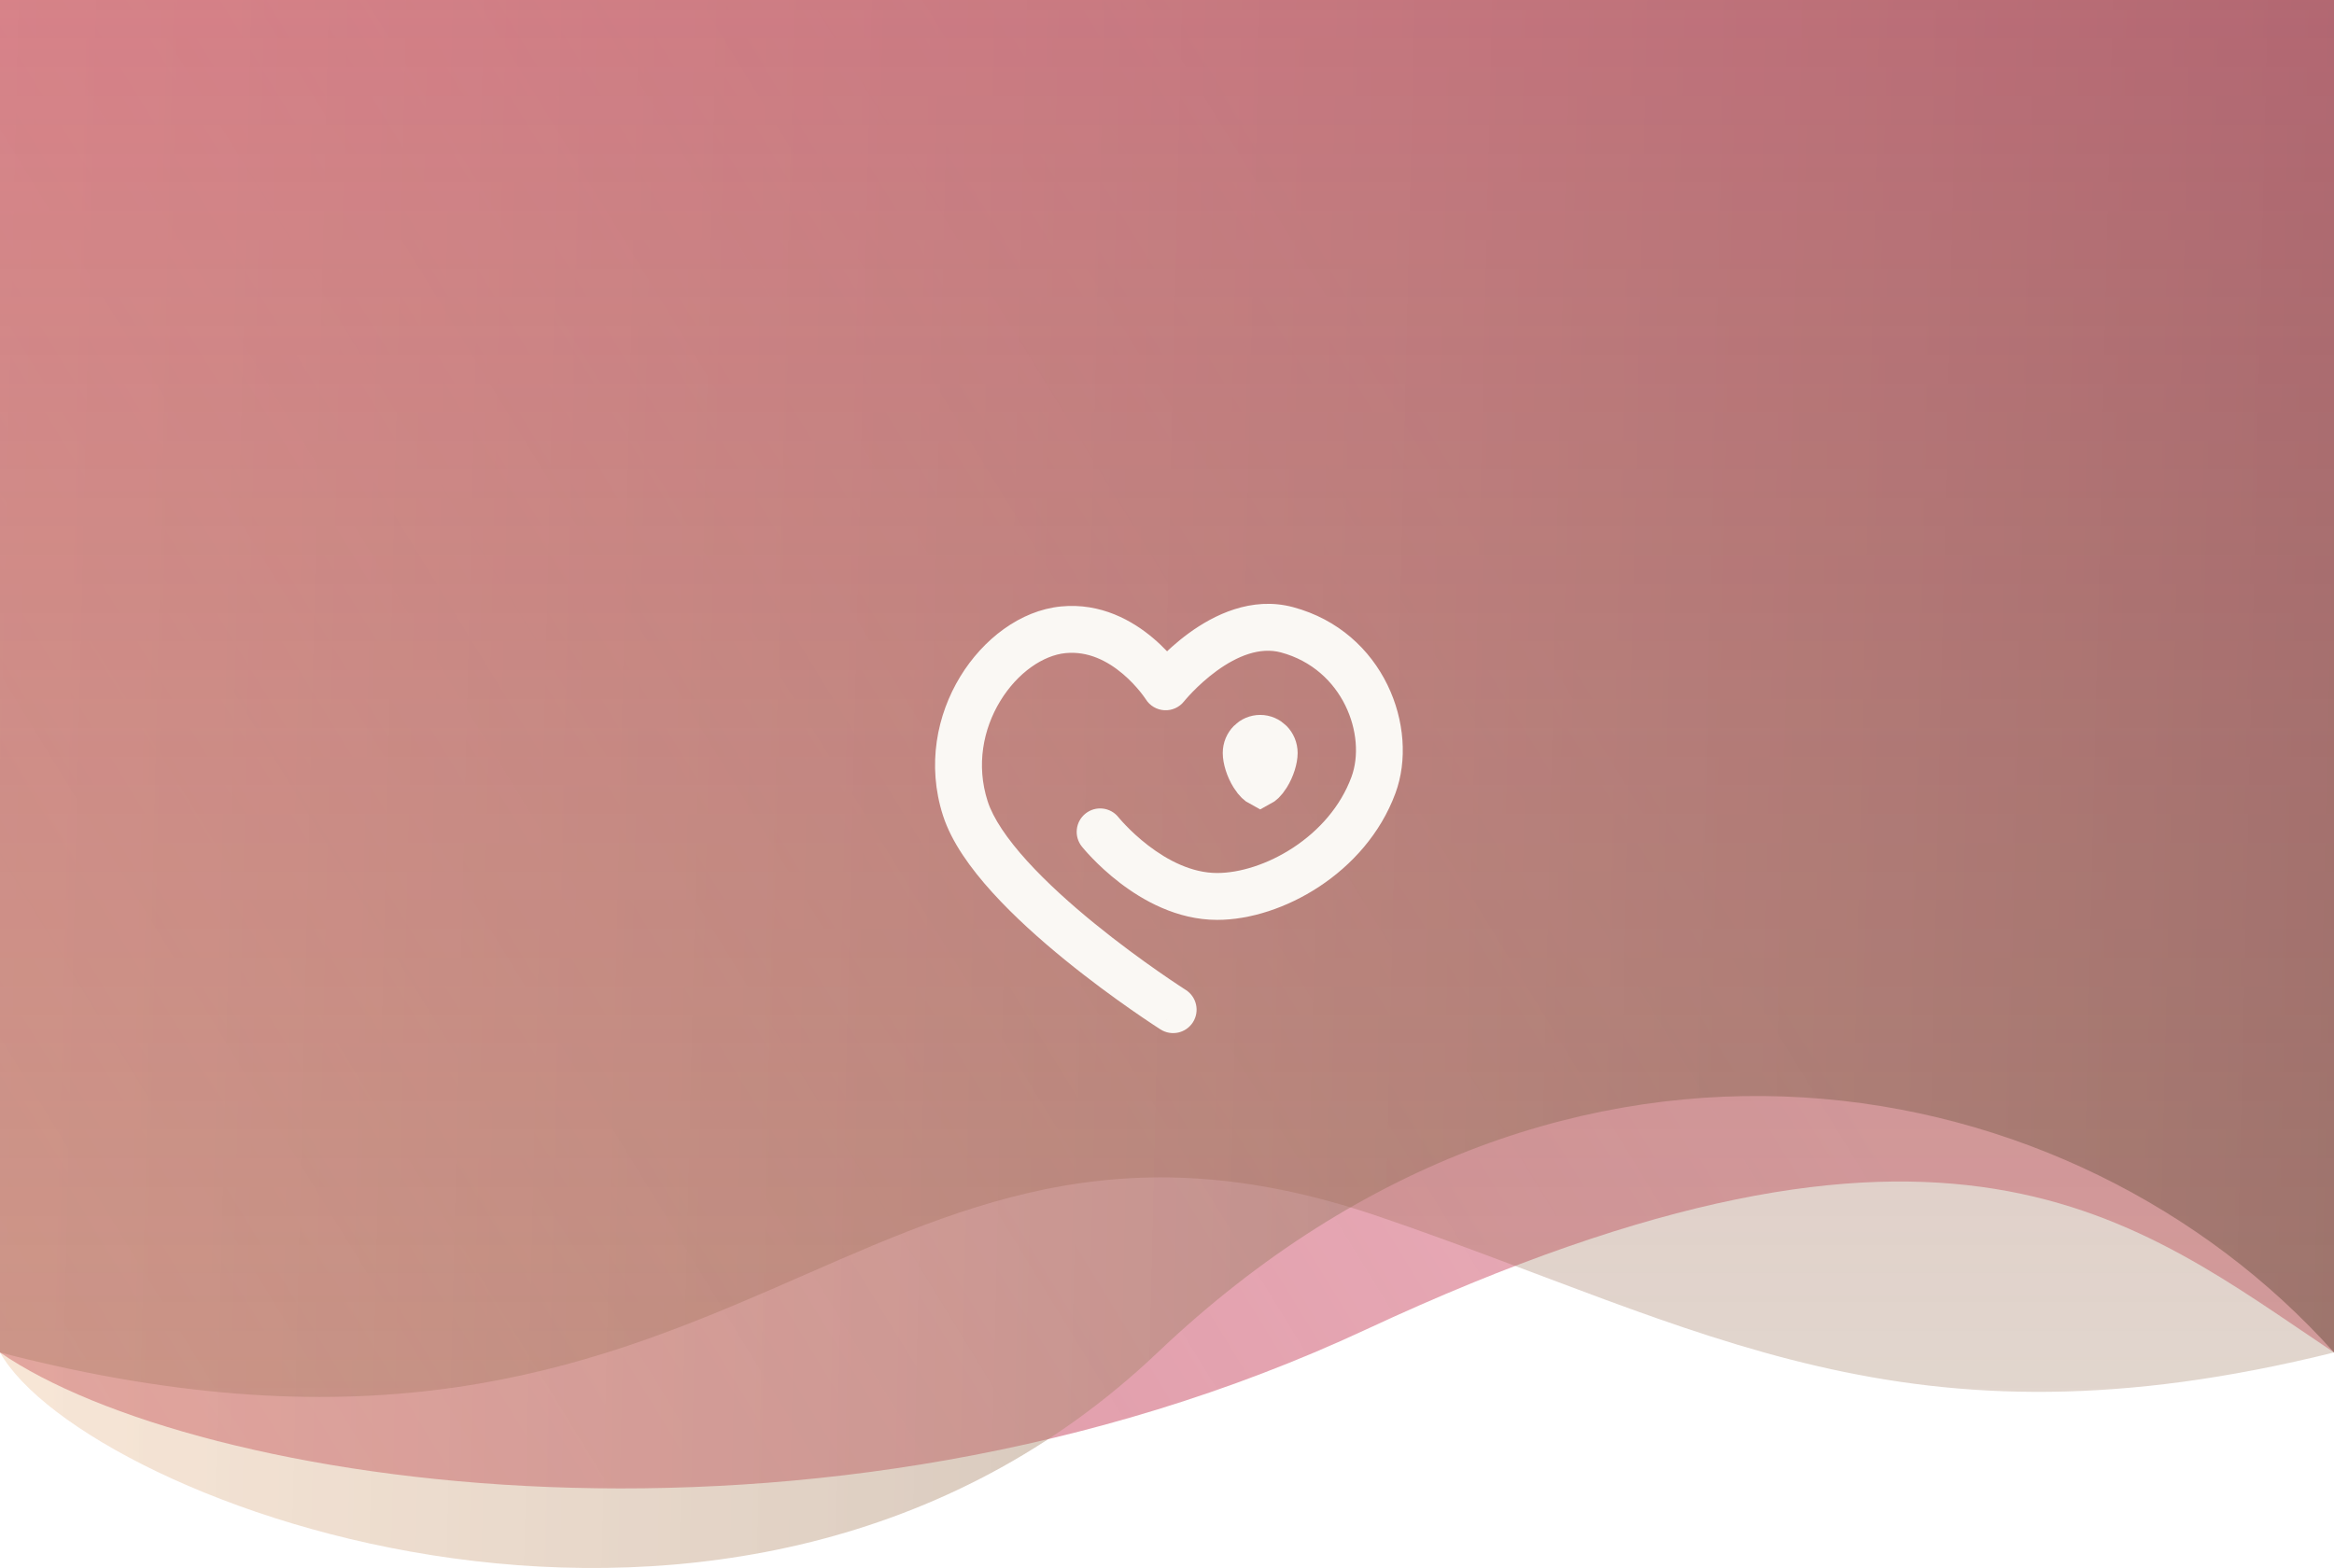 <svg width="375" height="252" viewBox="0 0 375 252" fill="none" xmlns="http://www.w3.org/2000/svg">
<path d="M375 0H0V217.358C31 238.727 131.008 254.893 219.5 213.659C313.5 169.859 343 195.99 375 217.358V0Z" fill="url(#paint0_linear_867_9101)"/>
<path d="M375 0H0V217.358C13.5 241.435 118.5 281.496 186 217.358C252.16 154.494 333.5 170.927 375 217.358V0Z" fill="url(#paint1_linear_867_9101)"/>
<path d="M375 0H0V217.358C119.5 248.379 137 166.654 221.5 195.498C273.852 213.369 306 234.491 375 217.358V0Z" fill="url(#paint2_linear_867_9101)"/>
<g filter="url(#filter0_i_867_9101)">
<path d="M186.467 164.633C188.223 165.749 190.551 165.23 191.667 163.474C192.782 161.718 192.263 159.39 190.507 158.274L186.467 164.633ZM155.101 129.12L158.686 127.964L155.101 129.12ZM170.832 100.401L170.466 96.652L170.832 100.401ZM187.284 109.57L184.094 111.573C184.745 112.609 185.857 113.264 187.078 113.331C188.299 113.398 189.476 112.868 190.236 111.91L187.284 109.57ZM206.777 100.401L207.753 96.763L206.777 100.401ZM220.67 125.361L217.136 124.057L217.136 124.057L220.67 125.361ZM179.703 130.533C178.407 128.906 176.037 128.638 174.41 129.934C172.783 131.23 172.515 133.6 173.811 135.227L179.703 130.533ZM188.487 161.454C190.507 158.274 190.508 158.275 190.508 158.275C190.508 158.275 190.508 158.275 190.508 158.275C190.508 158.274 190.507 158.274 190.506 158.273C190.503 158.272 190.499 158.269 190.493 158.265C190.482 158.258 190.463 158.246 190.438 158.23C190.388 158.198 190.312 158.149 190.211 158.083C190.008 157.952 189.706 157.755 189.318 157.498C188.542 156.984 187.422 156.229 186.061 155.279C183.335 153.377 179.664 150.703 175.864 147.61C172.054 144.509 168.179 141.037 165.012 137.543C161.786 133.984 159.566 130.693 158.686 127.964L151.516 130.277C152.892 134.541 155.973 138.788 159.43 142.602C162.946 146.482 167.136 150.22 171.108 153.453C175.091 156.695 178.92 159.482 181.749 161.457C183.166 162.446 184.337 163.234 185.157 163.778C185.567 164.05 185.89 164.261 186.113 164.405C186.224 164.477 186.311 164.533 186.37 164.571C186.4 164.59 186.423 164.605 186.439 164.615C186.447 164.62 186.454 164.624 186.458 164.627C186.461 164.629 186.463 164.63 186.464 164.631C186.465 164.631 186.466 164.632 186.466 164.632C186.467 164.633 186.467 164.633 188.487 161.454ZM158.686 127.964C156.811 122.151 157.967 116.348 160.712 111.846C163.522 107.238 167.658 104.495 171.198 104.15L170.466 96.652C163.93 97.29 157.945 101.914 154.28 107.924C150.551 114.038 148.88 122.104 151.516 130.277L158.686 127.964ZM171.198 104.15C174.825 103.795 177.956 105.42 180.403 107.491C181.605 108.508 182.553 109.563 183.198 110.363C183.519 110.761 183.758 111.087 183.91 111.303C183.986 111.411 184.04 111.491 184.071 111.538C184.086 111.561 184.096 111.576 184.1 111.582C184.102 111.586 184.103 111.586 184.102 111.585C184.101 111.584 184.1 111.583 184.099 111.581C184.098 111.58 184.098 111.579 184.097 111.577C184.097 111.577 184.096 111.576 184.096 111.575C184.095 111.574 184.094 111.573 187.284 109.57C190.474 107.567 190.473 107.565 190.473 107.564C190.472 107.564 190.471 107.562 190.471 107.561C190.47 107.56 190.468 107.557 190.467 107.555C190.464 107.551 190.461 107.546 190.457 107.54C190.45 107.529 190.441 107.515 190.431 107.499C190.41 107.467 190.383 107.425 190.349 107.374C190.282 107.273 190.189 107.135 190.071 106.968C189.835 106.633 189.498 106.173 189.063 105.634C188.198 104.562 186.922 103.139 185.27 101.741C182.01 98.981 176.915 96.022 170.466 96.652L171.198 104.15ZM187.284 109.57C190.236 111.91 190.235 111.911 190.235 111.912C190.234 111.912 190.234 111.913 190.233 111.913C190.233 111.914 190.232 111.915 190.232 111.915C190.231 111.916 190.231 111.916 190.231 111.916C190.232 111.915 190.234 111.912 190.239 111.906C190.249 111.894 190.268 111.871 190.295 111.838C190.348 111.773 190.435 111.67 190.554 111.533C190.79 111.26 191.15 110.86 191.615 110.381C192.552 109.416 193.881 108.171 195.468 107.016C198.795 104.594 202.442 103.138 205.8 104.039L207.753 96.763C201.032 94.959 194.933 98.087 191.034 100.926C189.007 102.401 187.353 103.955 186.21 105.133C185.635 105.725 185.18 106.231 184.863 106.597C184.704 106.78 184.579 106.928 184.49 107.036C184.446 107.09 184.41 107.133 184.384 107.166C184.37 107.182 184.36 107.196 184.351 107.206C184.347 107.212 184.343 107.216 184.34 107.22C184.338 107.222 184.337 107.224 184.336 107.226C184.335 107.226 184.334 107.227 184.334 107.228C184.333 107.229 184.332 107.23 187.284 109.57ZM205.8 104.039C215.832 106.731 219.591 117.406 217.136 124.057L224.204 126.665C228.077 116.171 222.384 100.688 207.753 96.763L205.8 104.039ZM217.136 124.057C215.383 128.807 211.917 132.684 207.807 135.393C203.667 138.122 199.138 139.49 195.555 139.49V147.024C200.849 147.024 206.796 145.083 211.953 141.683C217.141 138.264 221.795 133.194 224.204 126.665L217.136 124.057ZM195.555 139.49C191.492 139.49 187.6 137.458 184.499 135.079C182.989 133.921 181.765 132.757 180.923 131.885C180.503 131.451 180.184 131.094 179.976 130.855C179.872 130.735 179.796 130.646 179.75 130.59C179.727 130.562 179.712 130.543 179.704 130.534C179.7 130.529 179.698 130.526 179.698 130.526C179.698 130.526 179.698 130.527 179.699 130.528C179.7 130.528 179.7 130.529 179.701 130.53C179.701 130.53 179.702 130.531 179.702 130.531C179.703 130.532 179.703 130.533 176.757 132.88C173.811 135.227 173.811 135.228 173.812 135.229C173.813 135.229 173.813 135.23 173.814 135.231C173.815 135.233 173.817 135.234 173.818 135.236C173.821 135.24 173.824 135.244 173.828 135.249C173.836 135.259 173.846 135.271 173.858 135.286C173.882 135.316 173.914 135.355 173.955 135.403C174.035 135.5 174.147 135.633 174.29 135.797C174.575 136.125 174.983 136.579 175.504 137.118C176.54 138.191 178.042 139.621 179.914 141.058C183.579 143.868 189.087 147.024 195.555 147.024V139.49Z" fill="#FAF8F4"/>
<path d="M204.88 120.208C204.88 121.103 204.467 122.598 203.672 123.86C203.078 124.804 202.631 125.09 202.473 125.175C202.315 125.09 201.869 124.804 201.275 123.86C200.48 122.598 200.067 121.103 200.067 120.208C200.067 118.755 201.207 117.69 202.473 117.69C203.74 117.69 204.88 118.755 204.88 120.208Z" fill="#FAF8F4" stroke="#FAF8F4" stroke-width="7.219"/>
<mask id="path-6-inside-1_867_9101" fill="white">
<rect x="167.884" y="116.788" width="13.234" height="6.918" rx="2.406"/>
</mask>
<rect x="167.884" y="116.788" width="13.234" height="6.918" rx="2.406" fill="#FAF8F4" stroke="#FAF8F4" stroke-width="6.918" mask="url(#path-6-inside-1_867_9101)"/>
</g>
<defs>
<filter id="filter0_i_867_9101" x="150.232" y="96.231" width="75.153" height="69.805" filterUnits="userSpaceOnUse" color-interpolation-filters="sRGB">
<feFlood flood-opacity="0" result="BackgroundImageFix"/>
<feBlend mode="normal" in="SourceGraphic" in2="BackgroundImageFix" result="shape"/>
<feColorMatrix in="SourceAlpha" type="matrix" values="0 0 0 0 0 0 0 0 0 0 0 0 0 0 0 0 0 0 127 0" result="hardAlpha"/>
<feOffset dy="0.814"/>
<feGaussianBlur stdDeviation="0.407"/>
<feComposite in2="hardAlpha" operator="arithmetic" k2="-1" k3="1"/>
<feColorMatrix type="matrix" values="0 0 0 0 0 0 0 0 0 0 0 0 0 0 0 0 0 0 0.25 0"/>
<feBlend mode="normal" in2="shape" result="effect1_innerShadow_867_9101"/>
</filter>
<linearGradient id="paint0_linear_867_9101" x1="187.5" y1="7.98453e-06" x2="-110.806" y2="182.696" gradientUnits="userSpaceOnUse">
<stop stop-color="#E190A0" stop-opacity="0.74"/>
<stop offset="1" stop-color="#C55269" stop-opacity="0.65"/>
</linearGradient>
<linearGradient id="paint1_linear_867_9101" x1="-5.56232e-07" y1="99.877" x2="381.07" y2="109.025" gradientUnits="userSpaceOnUse">
<stop stop-color="#EDC199" stop-opacity="0.39"/>
<stop offset="1" stop-color="#5A463B" stop-opacity="0.51"/>
</linearGradient>
<linearGradient id="paint2_linear_867_9101" x1="187.5" y1="0" x2="187.5" y2="235.331" gradientUnits="userSpaceOnUse">
<stop stop-color="#C55269" stop-opacity="0.47"/>
<stop offset="1" stop-color="#926E4D" stop-opacity="0.27"/>
</linearGradient>
</defs>
</svg>
